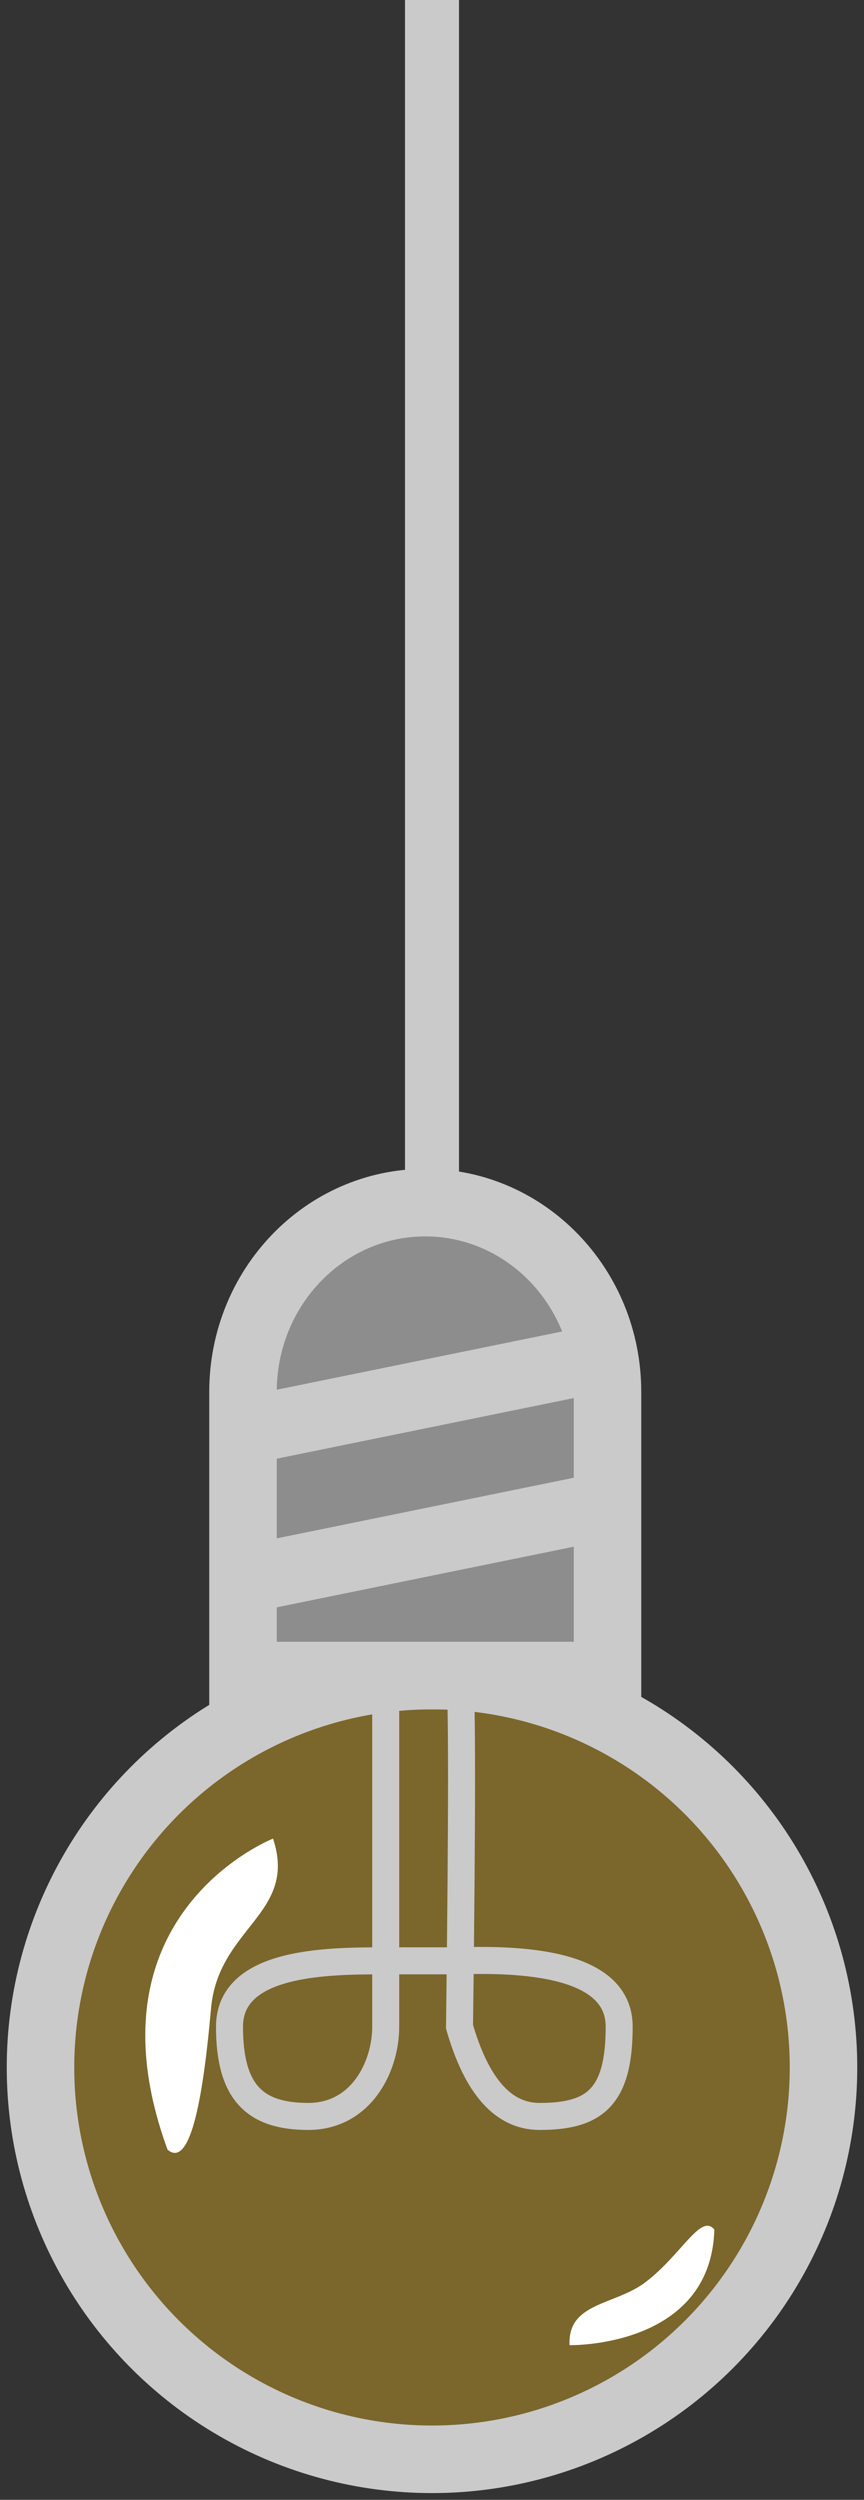 <?xml version="1.0" encoding="UTF-8"?>
<svg width="64px" height="185px" viewBox="0 0 64 185" version="1.1" xmlns="http://www.w3.org/2000/svg" xmlns:xlink="http://www.w3.org/1999/xlink">
    <rect x="0" y="0" width="64" height="185" fill="#333333" stroke="none"/>
    <!-- Generator: Sketch 52.6 (67491) - http://www.bohemiancoding.com/sketch -->
    <title>Light</title>
    <desc>Created with Sketch.</desc>
    <g id="Page-1" stroke="none" stroke-width="1" fill="none" fill-rule="evenodd">
        <g id="homepage-dark" transform="translate(-1295, 0)">
            <g id="Light" transform="translate(1298, 0)">
                <circle id="Oval" stroke="#CACACA" stroke-width="5" fill-opacity="0.4" fill="#E6B31E" cx="29" cy="153" r="29"></circle>
                <path d="M17.829,136.311 C17.829,136.311 3.364,141.126 8.821,158.891 C10.53,160.504 11.751,154.504 12.583,148.631 C13.43,142.651 19.385,141.971 17.829,136.311 Z" id="Path-2" fill="#FFFFFF" transform="translate(12.839, 147.734) rotate(-3) translate(-12.839, -147.734) "></path>
                <path d="M48.362,163.337 C48.362,163.337 38.449,166.714 41.211,175.042 C42.568,175.878 42.859,172.448 44.677,169.633 C46.22,167.243 49.598,166.271 48.362,163.337 Z" id="Path-2-Copy" fill="#FFFFFF" transform="translate(44.677, 169.254) rotate(-160) translate(-44.677, -169.254) "></path>
                <path d="M25.571,124 C25.571,138.42 25.571,147.083 25.571,149.99 C25.571,152.931 23.761,156.626 19.832,156.626 C15.903,156.626 14,154.869 14,149.99 C14,145.11 21.341,145.11 25.571,145.11 C29.422,145.11 31.245,145.11 31.039,145.11 C38.923,144.841 42.865,146.468 42.865,149.99 C42.865,155.273 40.982,156.626 36.967,156.626 C34.29,156.626 32.314,154.414 31.039,149.99 C31.238,134.084 31.238,125.421 31.039,124" id="Path-3" stroke="#CACACA" stroke-width="2"></path>
                <rect id="Rectangle" fill="#CACACA" x="27" y="0" width="4" height="89"></rect>
                <path d="M15,103 C15,95.268 21.044,89 28.5,89 C35.956,89 42,95.268 42,103 L42,124 L15,124 L15,103 Z" id="Combined-Shape" stroke="#CACACA" stroke-width="5" fill-opacity="0.6" fill="#CACACA"></path>
                <path d="M17,105.5 L41.519,100.5" id="Line" stroke="#CACACA" stroke-width="5" stroke-linecap="square"></path>
                <path d="M17,116.5 L41.519,111.5" id="Line" stroke="#CACACA" stroke-width="5" stroke-linecap="square"></path>
            </g>
        </g>
    </g>
</svg>